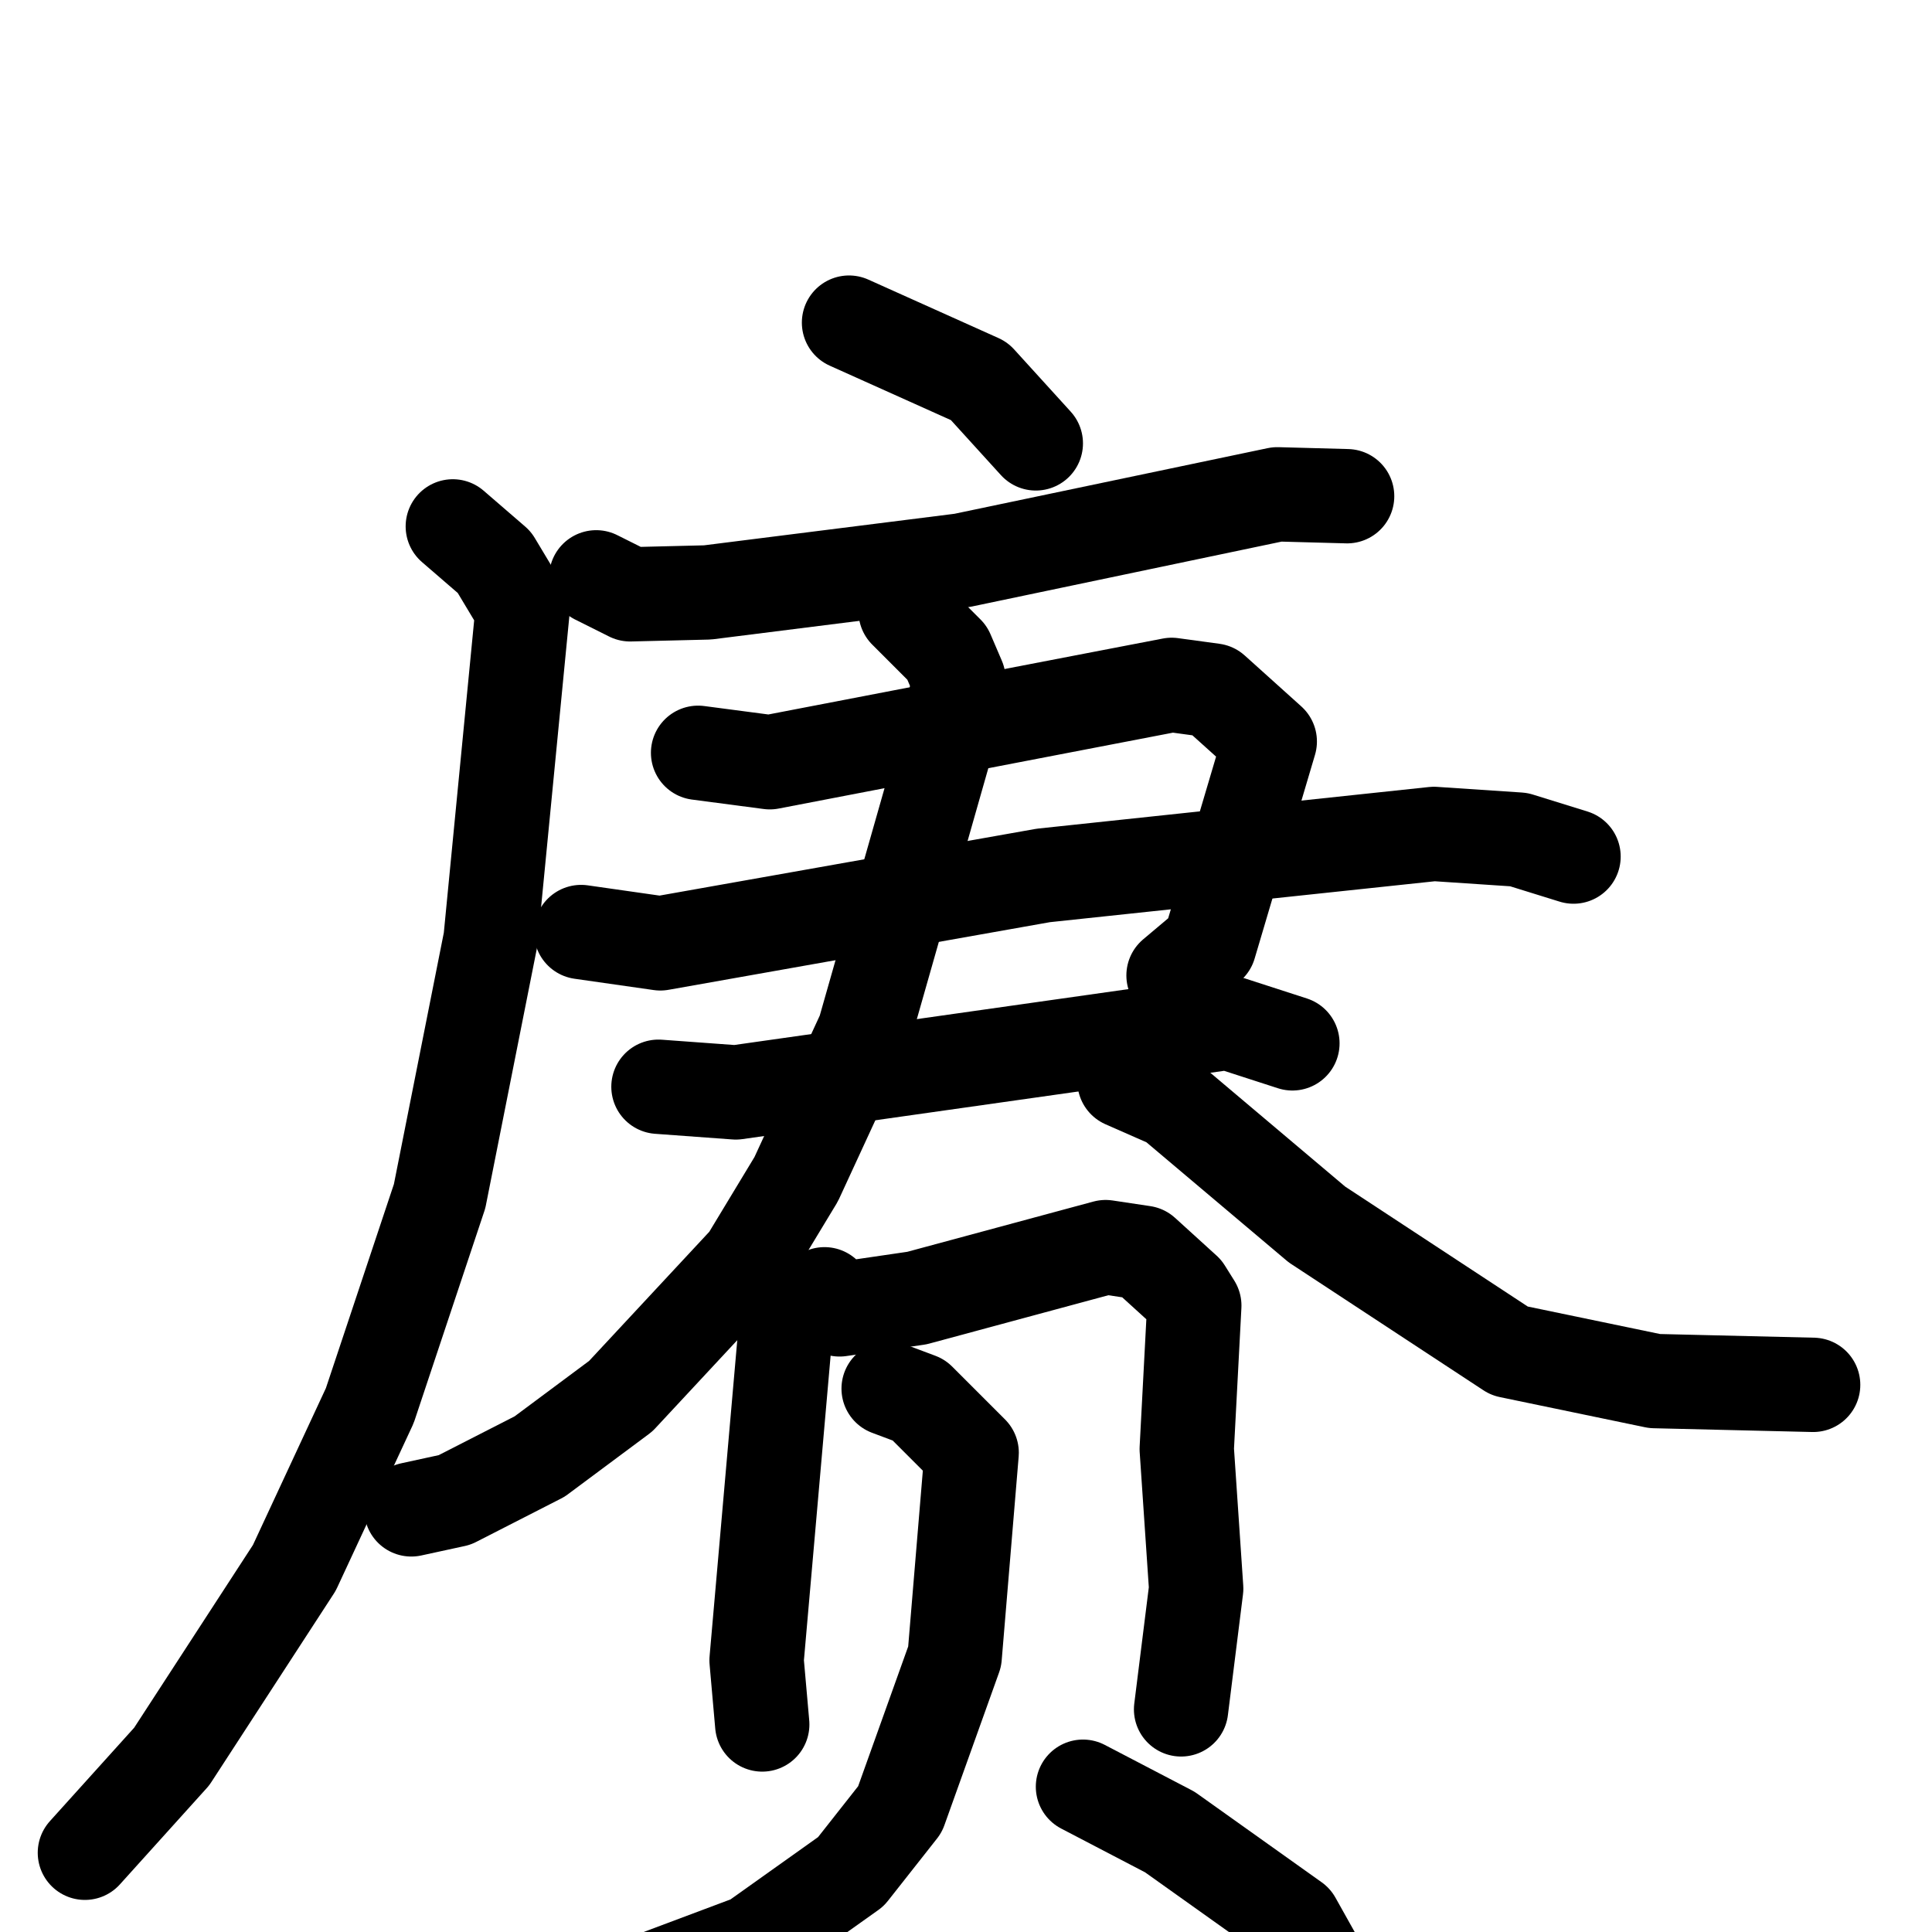 <svg xmlns="http://www.w3.org/2000/svg" viewBox="0 0 1024 1024">
  <g style="fill:none;stroke:#000000;stroke-width:50;stroke-linecap:round;stroke-linejoin:round;" transform="scale(1, 1) translate(0, 0)">
    <path d="M 450.0,171.0 L 519.0,202.0 L 549.0,235.0"/>
    <path d="M 316.0,306.0 L 334.0,315.0 L 375.0,314.0 L 510.0,297.0 L 677.0,262.0 L 714.0,263.0"/>
    <path d="M 240.0,279.0 L 262.0,298.0 L 277.0,323.0 L 260.0,498.0 L 233.0,634.0 L 196.0,745.0 L 156.0,831.0 L 91.0,931.0 L 45.0,982.0"/>
    <path d="M 370.0,399.0 L 408.0,404.0 L 621.0,363.0 L 643.0,366.0 L 673.0,393.0 L 641.0,501.0 L 622.0,517.0"/>
    <path d="M 308.0,494.0 L 350.0,500.0 L 553.0,464.0 L 760.0,442.0 L 805.0,445.0 L 834.0,454.0"/>
    <path d="M 349.0,576.0 L 390.0,579.0 L 651.0,542.0 L 685.0,553.0"/>
    <path d="M 480.0,324.0 L 502.0,346.0 L 508.0,360.0 L 505.0,382.0 L 458.0,547.0 L 422.0,625.0 L 396.0,668.0 L 329.0,740.0 L 286.0,772.0 L 241.0,795.0 L 218.0,800.0"/>
    <path d="M 596.0,573.0 L 621.0,584.0 L 698.0,649.0 L 800.0,716.0 L 877.0,732.0 L 961.0,734.0"/>
    <path d="M 418.0,686.0 L 401.0,880.0 L 404.0,914.0"/>
    <path d="M 437.0,686.0 L 445.0,694.0 L 486.0,688.0 L 586.0,661.0 L 606.0,664.0 L 628.0,684.0 L 633.0,692.0 L 629.0,768.0 L 634.0,842.0 L 626.0,906.0"/>
    <path d="M 471.0,736.0 L 487.0,742.0 L 515.0,770.0 L 506.0,878.0 L 477.0,959.0 L 451.0,992.0 L 399.0,1029.0 L 335.0,1053.0 L 302.0,1055.0"/>
    <path d="M 574.0,947.0 L 620.0,971.0 L 686.0,1018.0 L 714.0,1068.0"/>
  </g>
</svg>
